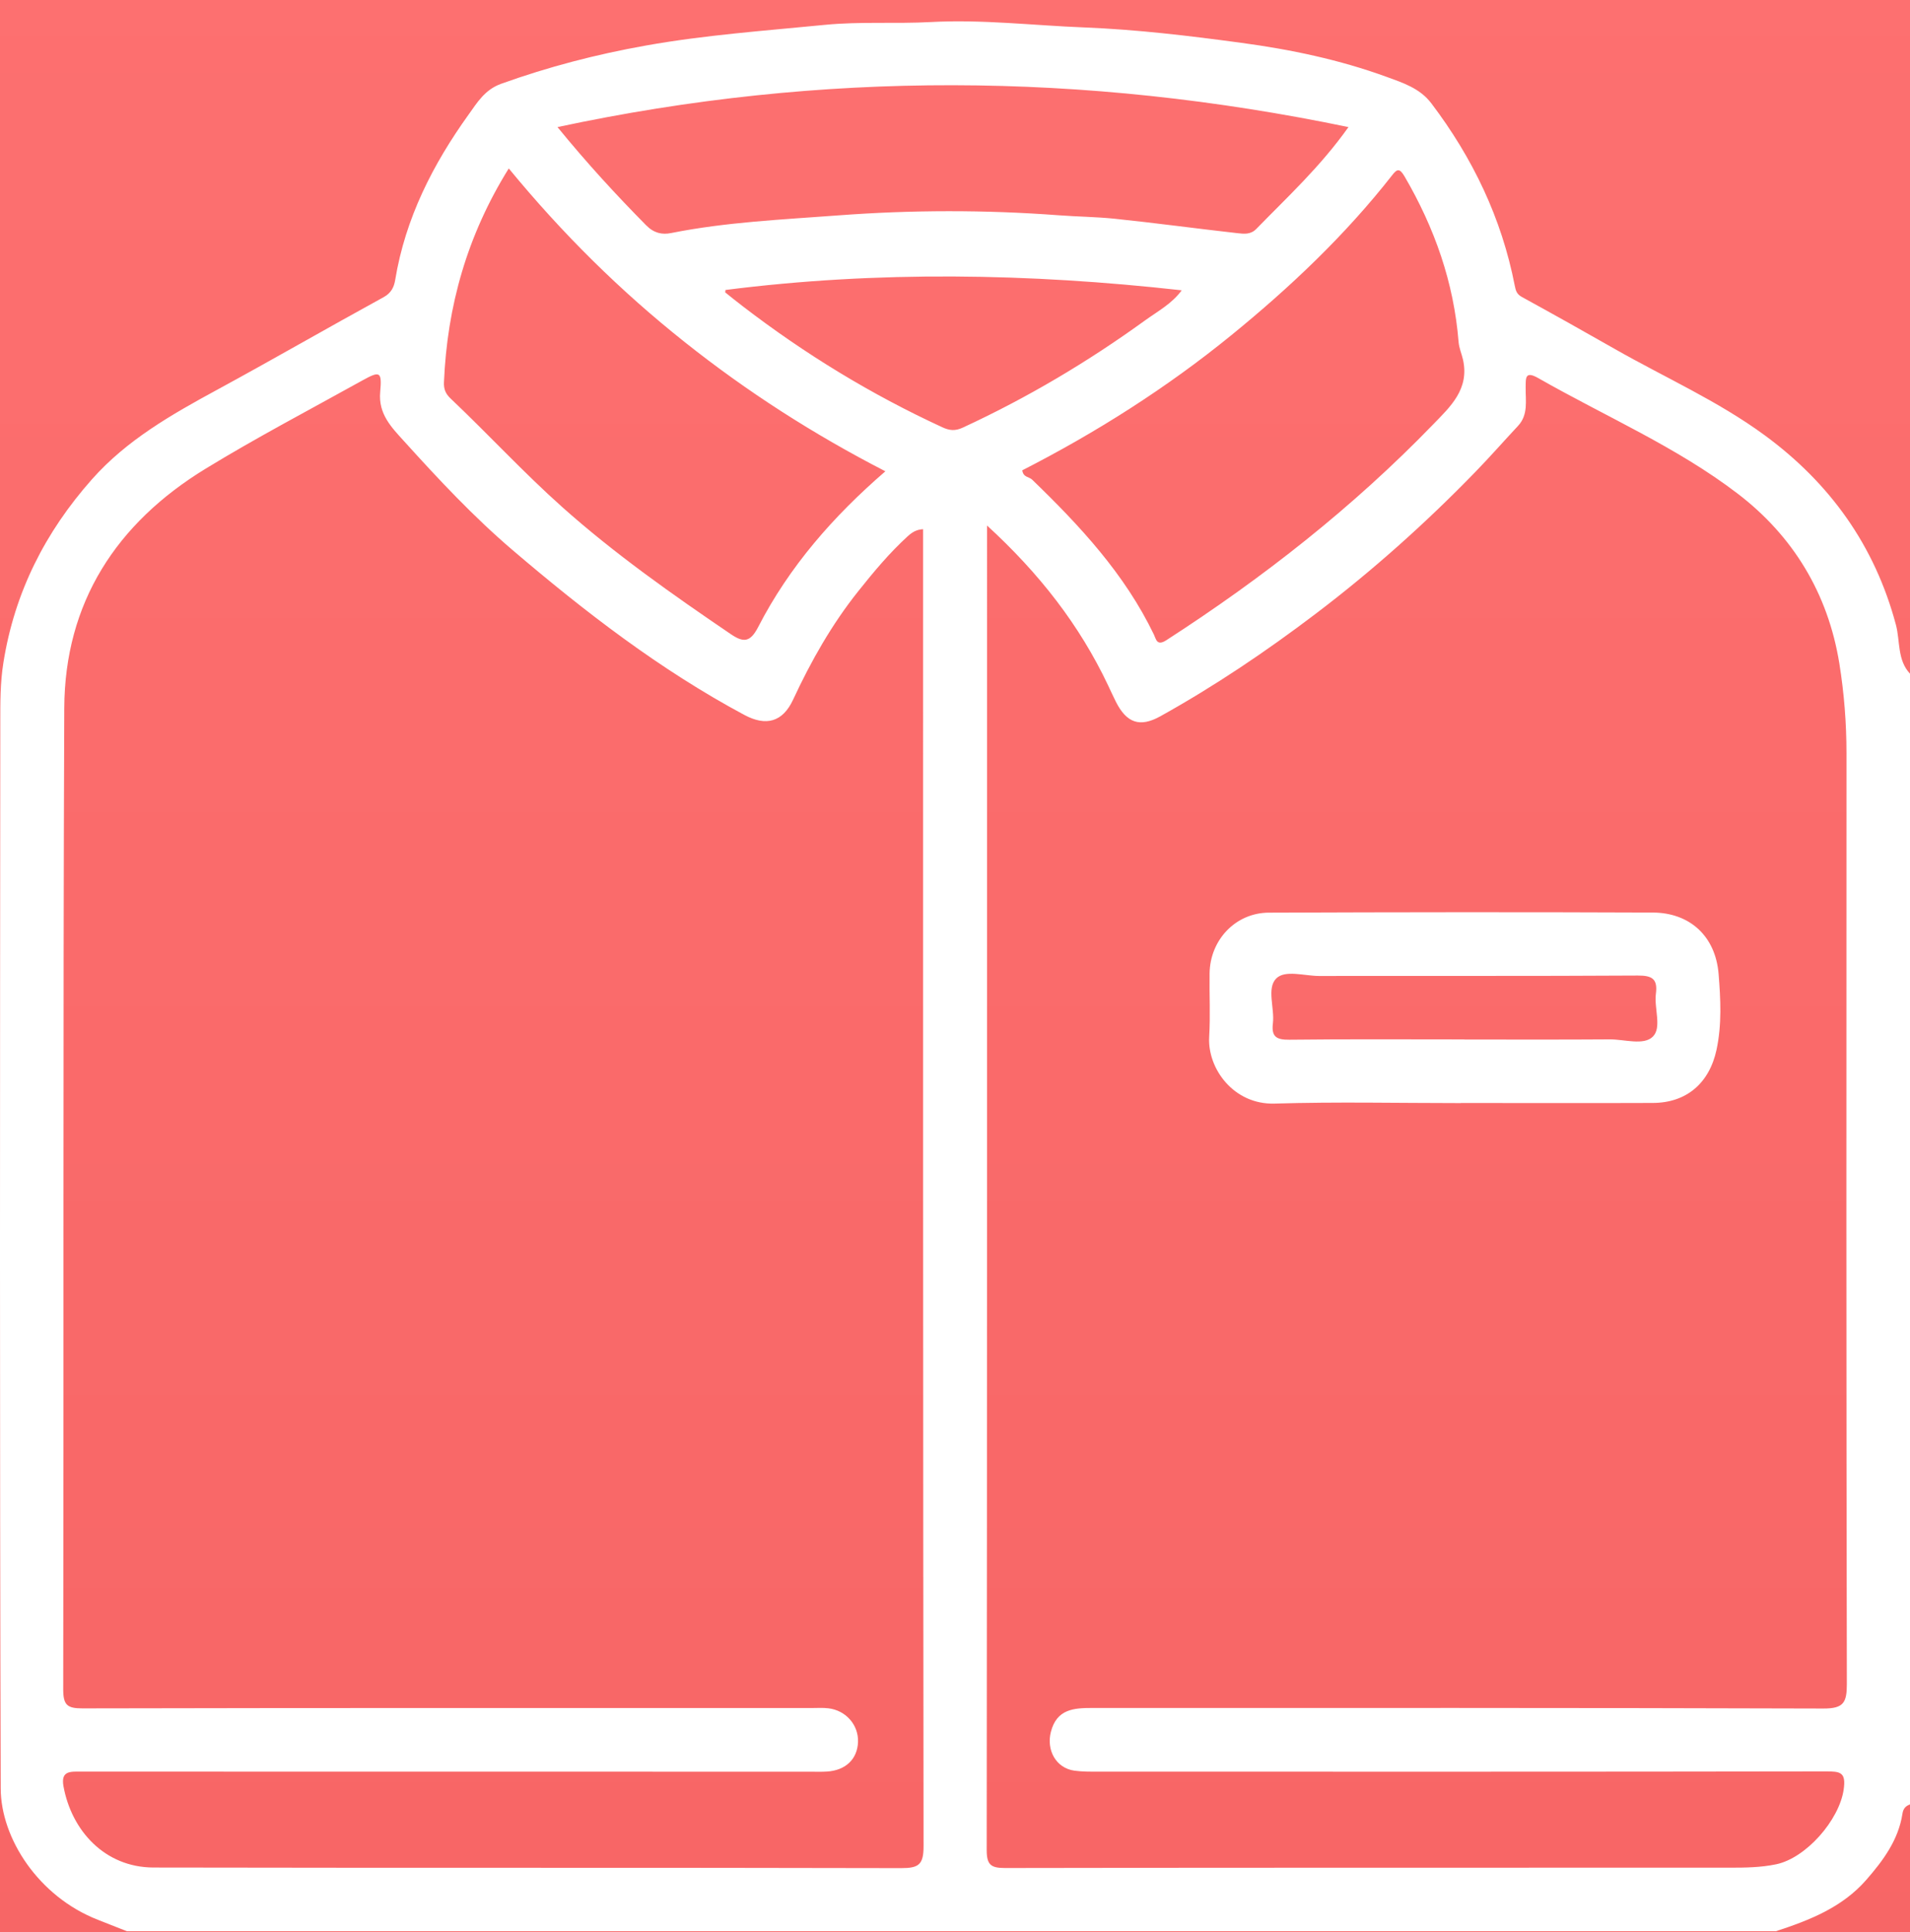 <svg width="89" height="90" viewBox="0 0 89 90" fill="none" xmlns="http://www.w3.org/2000/svg">
<rect width="89" height="90" fill="#EBEBEB"/>
<g id="dashboard_Store shelf compliance_clothing" clip-path="url(#clip0_0_1)">
<rect width="2560" height="1600" transform="translate(-839 -451)" fill="white"/>
<rect id="background" x="-839" y="-451" width="2560" height="1600" fill="#ECF2FF"/>
<g id="catagory card">
<g id="Rectangle 40" filter="url(#filter0_d_0_1)">
<rect x="-150" y="-208" width="1153" height="1178" rx="105" fill="white"/>
</g>
<g id="Clothing &#38; acessories button">
<g id="men&#39;s wear selected button">
<rect id="Rectangle 6" x="-83" y="-39" width="478" height="271.178" rx="30" fill="url(#paint0_linear_0_1)"/>
<g id="Layer_1-2">
<path id="Vector" d="M82.744 89.962H5.915C5.464 89.783 5.011 89.604 4.561 89.428C1.796 88.35 0.037 85.634 0.033 83.306C-0.016 66.764 0 50.221 0.014 33.678C0.014 32.737 0.007 31.804 0.161 30.851C0.683 27.58 2.114 24.776 4.284 22.328C5.906 20.497 7.994 19.31 10.115 18.158C12.717 16.745 15.282 15.263 17.879 13.841C18.239 13.644 18.364 13.356 18.415 13.04C18.887 10.169 20.172 7.65 21.844 5.325C22.23 4.788 22.588 4.177 23.352 3.903C25.552 3.113 27.78 2.533 30.091 2.122C32.865 1.627 35.655 1.432 38.443 1.157C40.074 0.997 41.725 1.116 43.372 1.027C45.756 0.897 48.139 1.185 50.523 1.278C52.978 1.376 55.404 1.666 57.831 1.994C60.145 2.305 62.417 2.781 64.61 3.58C65.372 3.859 66.162 4.108 66.696 4.814C68.624 7.358 69.972 10.164 70.583 13.307C70.631 13.556 70.683 13.707 70.917 13.835C72.367 14.629 73.807 15.437 75.243 16.255C77.575 17.584 80.052 18.678 82.224 20.272C85.264 22.502 87.36 25.41 88.345 29.109C88.545 29.864 88.401 30.742 89 31.383V84.054C88.798 84.126 88.684 84.249 88.649 84.482C88.461 85.708 87.755 86.659 86.97 87.56C85.843 88.856 84.314 89.449 82.742 89.964L82.744 89.962ZM43.014 24.651C42.694 24.667 42.492 24.804 42.301 24.976C41.449 25.752 40.712 26.637 39.997 27.534C38.761 29.081 37.792 30.793 36.956 32.591C36.473 33.632 35.699 33.848 34.682 33.302C30.758 31.2 27.257 28.502 23.884 25.624C22.063 24.07 20.432 22.325 18.829 20.553C18.246 19.909 17.623 19.289 17.716 18.26C17.802 17.298 17.709 17.266 16.875 17.728C14.434 19.085 11.955 20.381 9.574 21.837C5.429 24.372 3.016 28.061 2.995 32.988C2.934 48.223 2.974 63.458 2.946 78.693C2.946 79.424 3.129 79.582 3.845 79.58C15.168 79.555 26.493 79.564 37.816 79.564C38.076 79.564 38.338 79.545 38.596 79.576C39.416 79.671 40.008 80.351 39.981 81.144C39.953 81.94 39.407 82.468 38.536 82.523C38.275 82.54 38.015 82.53 37.755 82.53C26.432 82.53 15.107 82.53 3.785 82.526C3.292 82.526 2.825 82.47 2.958 83.209C3.334 85.279 4.886 86.988 7.155 86.993C18.768 87.016 30.382 86.993 41.995 87.021C42.812 87.021 43.035 86.858 43.035 86.003C43.008 65.844 43.014 45.686 43.014 25.527C43.014 25.238 43.014 24.953 43.014 24.651ZM45.993 24.477C45.993 24.892 45.993 25.118 45.993 25.343C45.993 45.619 45.997 65.897 45.977 86.173C45.977 86.863 46.165 87.016 46.831 87.016C58.098 86.995 69.365 87.002 80.632 87C81.343 87 82.047 86.991 82.756 86.844C84.156 86.556 85.699 84.786 85.908 83.371C86.029 82.549 85.755 82.516 85.081 82.516C73.784 82.535 62.489 82.53 51.192 82.528C50.816 82.528 50.437 82.533 50.065 82.482C49.206 82.363 48.753 81.527 48.966 80.681C49.24 79.606 50.039 79.561 50.904 79.561C62.259 79.561 73.612 79.55 84.965 79.587C85.903 79.589 86.057 79.315 86.057 78.449C86.029 63.995 86.033 49.54 86.04 35.086C86.04 33.681 85.931 32.296 85.708 30.907C85.178 27.627 83.536 24.955 80.969 22.994C78.123 20.818 74.792 19.391 71.684 17.616C71.054 17.256 71.098 17.616 71.091 18.042C71.08 18.66 71.226 19.31 70.734 19.84C70.067 20.553 69.423 21.289 68.743 21.988C66.427 24.372 63.957 26.581 61.304 28.593C58.995 30.345 56.6 31.959 54.07 33.365C53.111 33.899 52.497 33.676 52 32.696C51.873 32.442 51.756 32.187 51.636 31.931C50.307 29.123 48.437 26.718 45.99 24.477H45.993ZM47.635 21.91C47.682 22.242 47.949 22.205 48.09 22.339C50.316 24.488 52.409 26.735 53.77 29.564C53.868 29.766 53.901 30.112 54.349 29.822C58.853 26.916 63.049 23.626 66.78 19.77C67.572 18.952 68.485 18.13 68.169 16.743C68.106 16.471 67.988 16.211 67.965 15.923C67.744 13.156 66.845 10.61 65.449 8.22C65.214 7.815 65.093 7.876 64.87 8.162C62.684 10.954 60.117 13.382 57.383 15.609C54.379 18.055 51.113 20.13 47.638 21.907L47.635 21.91ZM23.705 7.85C21.768 10.961 20.836 14.264 20.687 17.809C20.673 18.118 20.759 18.339 20.992 18.56C22.75 20.225 24.388 22.007 26.202 23.624C28.66 25.815 31.336 27.694 34.05 29.538C34.645 29.943 34.958 29.927 35.33 29.206C36.777 26.393 38.828 24.051 41.256 21.954C37.918 20.237 34.819 18.251 31.913 15.941C28.911 13.558 26.209 10.889 23.71 7.85H23.705ZM62.835 5.92C50.511 3.362 38.327 3.278 25.977 5.92C27.378 7.634 28.718 9.086 30.11 10.496C30.472 10.863 30.855 10.94 31.271 10.856C33.838 10.343 36.452 10.229 39.047 10.034C42.473 9.776 45.918 9.771 49.35 10.029C50.207 10.094 51.066 10.101 51.919 10.187C53.836 10.385 55.743 10.647 57.657 10.861C57.954 10.893 58.27 10.94 58.54 10.664C59.98 9.184 61.509 7.785 62.833 5.922L62.835 5.92ZM33.806 13.509C33.801 13.572 33.785 13.616 33.799 13.625C34.064 13.839 34.328 14.05 34.598 14.257C37.495 16.485 40.594 18.376 43.914 19.905C44.236 20.053 44.501 20.088 44.859 19.921C47.858 18.536 50.685 16.859 53.355 14.926C53.938 14.506 54.611 14.146 55.064 13.523C47.946 12.729 40.894 12.608 33.806 13.507V13.509Z" fill="white"/>
<path id="Vector_2" d="M68.074 51.385C65.179 51.385 62.282 51.32 59.392 51.408C57.49 51.466 56.258 49.78 56.344 48.297C56.403 47.317 56.349 46.33 56.363 45.345C56.382 43.786 57.571 42.52 59.123 42.513C65.084 42.49 71.047 42.483 77.011 42.508C78.744 42.515 79.94 43.61 80.082 45.377C80.175 46.541 80.237 47.728 79.984 48.904C79.652 50.444 78.595 51.373 77.02 51.378C74.039 51.39 71.056 51.38 68.076 51.38L68.074 51.385ZM68.234 48.423C70.492 48.423 72.748 48.432 75.006 48.416C75.693 48.411 76.583 48.711 77.013 48.293C77.447 47.872 77.071 46.973 77.159 46.293C77.248 45.603 76.992 45.44 76.314 45.443C71.365 45.473 66.417 45.454 61.469 45.463C60.782 45.463 59.873 45.164 59.464 45.584C59.016 46.044 59.399 46.962 59.313 47.67C59.239 48.286 59.469 48.439 60.073 48.432C62.793 48.4 65.514 48.418 68.234 48.418V48.423Z" fill="white"/>
</g>
</g>
</g>
</g>
</g>
<defs>
<filter id="filter0_d_0_1" x="-152" y="-208" width="1161" height="1186" filterUnits="userSpaceOnUse" color-interpolation-filters="sRGB">
<feFlood flood-opacity="0" result="BackgroundImageFix"/>
<feColorMatrix in="SourceAlpha" type="matrix" values="0 0 0 0 0 0 0 0 0 0 0 0 0 0 0 0 0 0 127 0" result="hardAlpha"/>
<feOffset dx="2" dy="4"/>
<feGaussianBlur stdDeviation="2"/>
<feComposite in2="hardAlpha" operator="out"/>
<feColorMatrix type="matrix" values="0 0 0 0 0.196 0 0 0 0 0.318 0 0 0 0 0.804 0 0 0 0.25 0"/>
<feBlend mode="normal" in2="BackgroundImageFix" result="effect1_dropShadow_0_1"/>
<feBlend mode="normal" in="SourceGraphic" in2="effect1_dropShadow_0_1" result="shape"/>
</filter>
<linearGradient id="paint0_linear_0_1" x1="156" y1="-39" x2="156" y2="232.178" gradientUnits="userSpaceOnUse">
<stop stop-color="#FF7474"/>
<stop offset="1" stop-color="#EF5656"/>
</linearGradient>
<clipPath id="clip0_0_1">
<rect width="2560" height="1600" fill="white" transform="translate(-839 -451)"/>
</clipPath>
</defs>
</svg>
